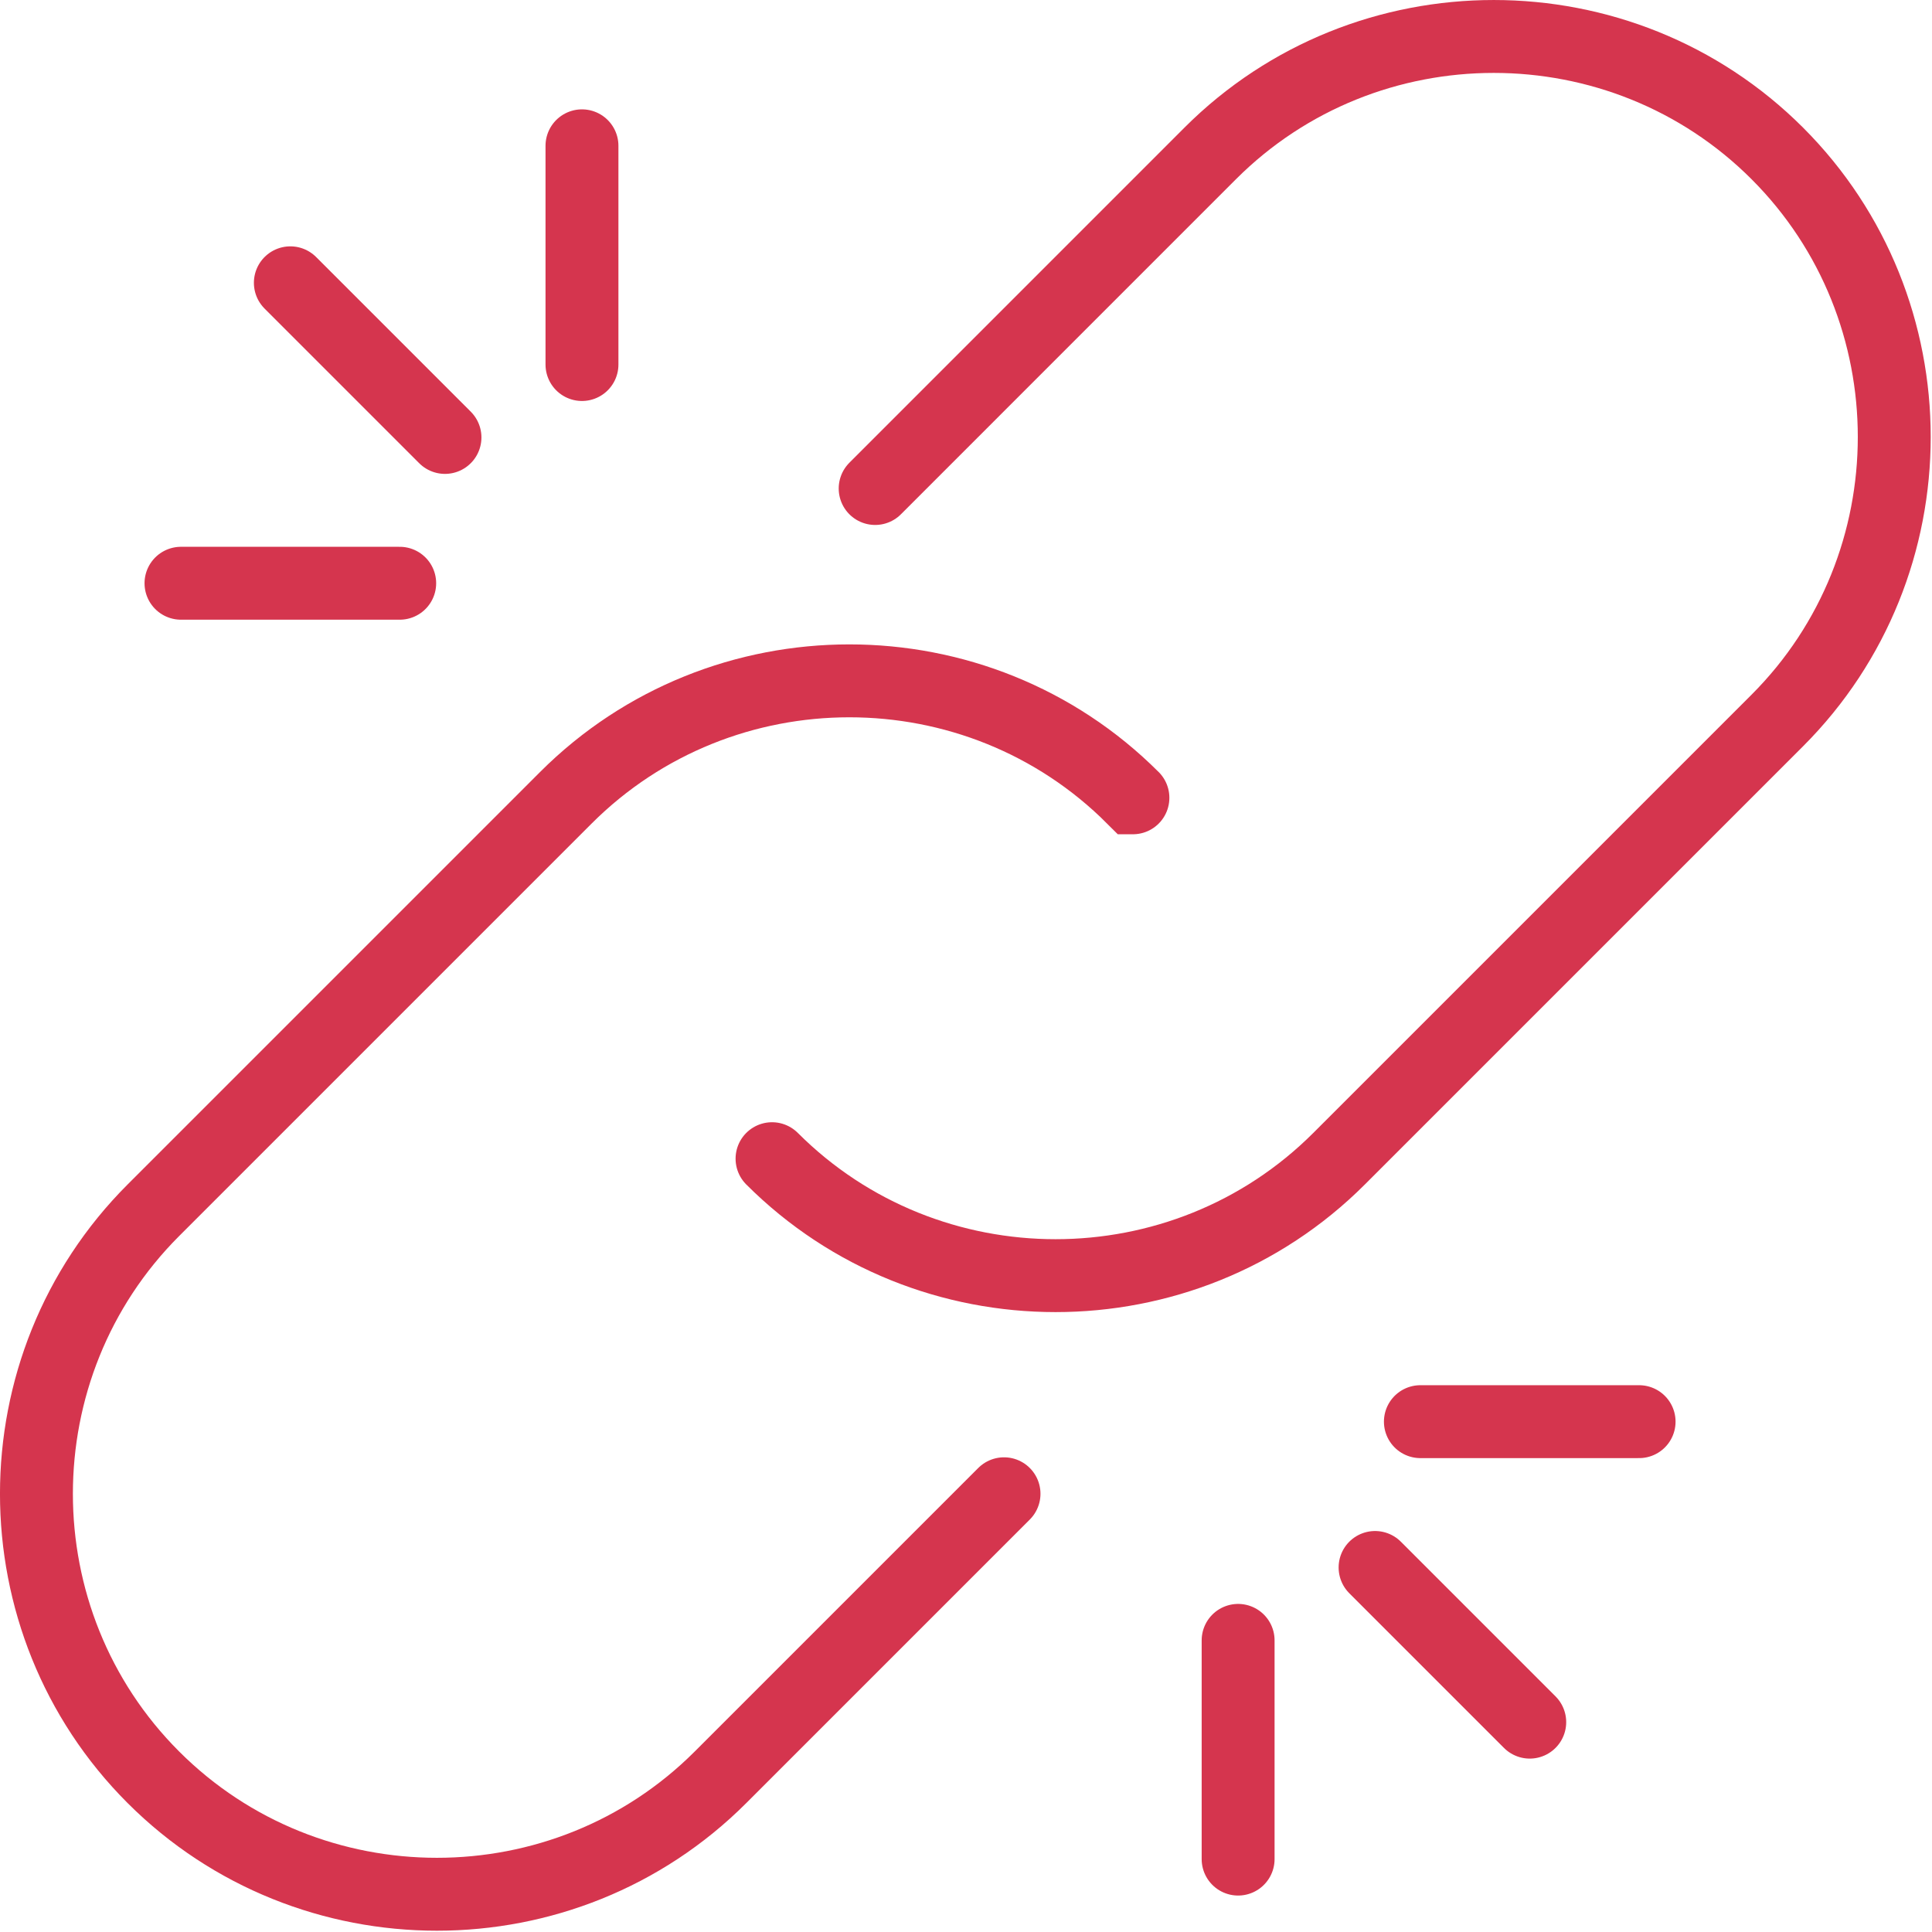 <?xml version="1.0" encoding="UTF-8" standalone="no"?>
<svg width="53px" height="53px" viewBox="0 0 53 53" version="1.1" xmlns="http://www.w3.org/2000/svg" xmlns:xlink="http://www.w3.org/1999/xlink" xmlns:sketch="http://www.bohemiancoding.com/sketch/ns">
    <!-- Generator: Sketch 3.2.2 (9983) - http://www.bohemiancoding.com/sketch -->
    <title>344 - Broken Link (Flat)</title>
    <desc>Created with Sketch.</desc>
    <defs></defs>
    <g id="Page-1" stroke="none" stroke-width="1" fill="none" fill-rule="evenodd" sketch:type="MSPage">
        <g id="Icons" sketch:type="MSArtboardGroup" transform="translate(-844, -722)" stroke-linecap="round" stroke="#D5354E" stroke-width="2">
            <g id="344---Broken-Link-(Flat)" sketch:type="MSLayerGroup" transform="translate(844, 723)">
                <path d="M24.008,12.401 L33.2,3.208 C37.478,-1.069 44.478,-1.069 48.756,3.208 C53.034,7.486 53.034,14.487 48.756,18.765 L36.735,30.786 C32.457,35.064 25.457,35.064 21.179,30.786 M27.543,39.978 L19.765,47.756 C15.487,52.034 8.487,52.034 4.208,47.756 C-0.07,43.479 -0.07,36.478 4.208,32.2 L15.522,20.886 C19.8,16.608 26.801,16.608 31.078,20.886 L31.079,20.886 M33.965,44 L33.965,50 M37.722,42 L41.965,46.243 M38.965,38 L44.965,38 M15.965,9 L15.965,3 M12.207,11 L7.965,6.758 M10.965,15 L4.965,15" id="Stroke-500" sketch:type="MSShapeGroup"></path>
            </g>
        </g>
    </g>
</svg>